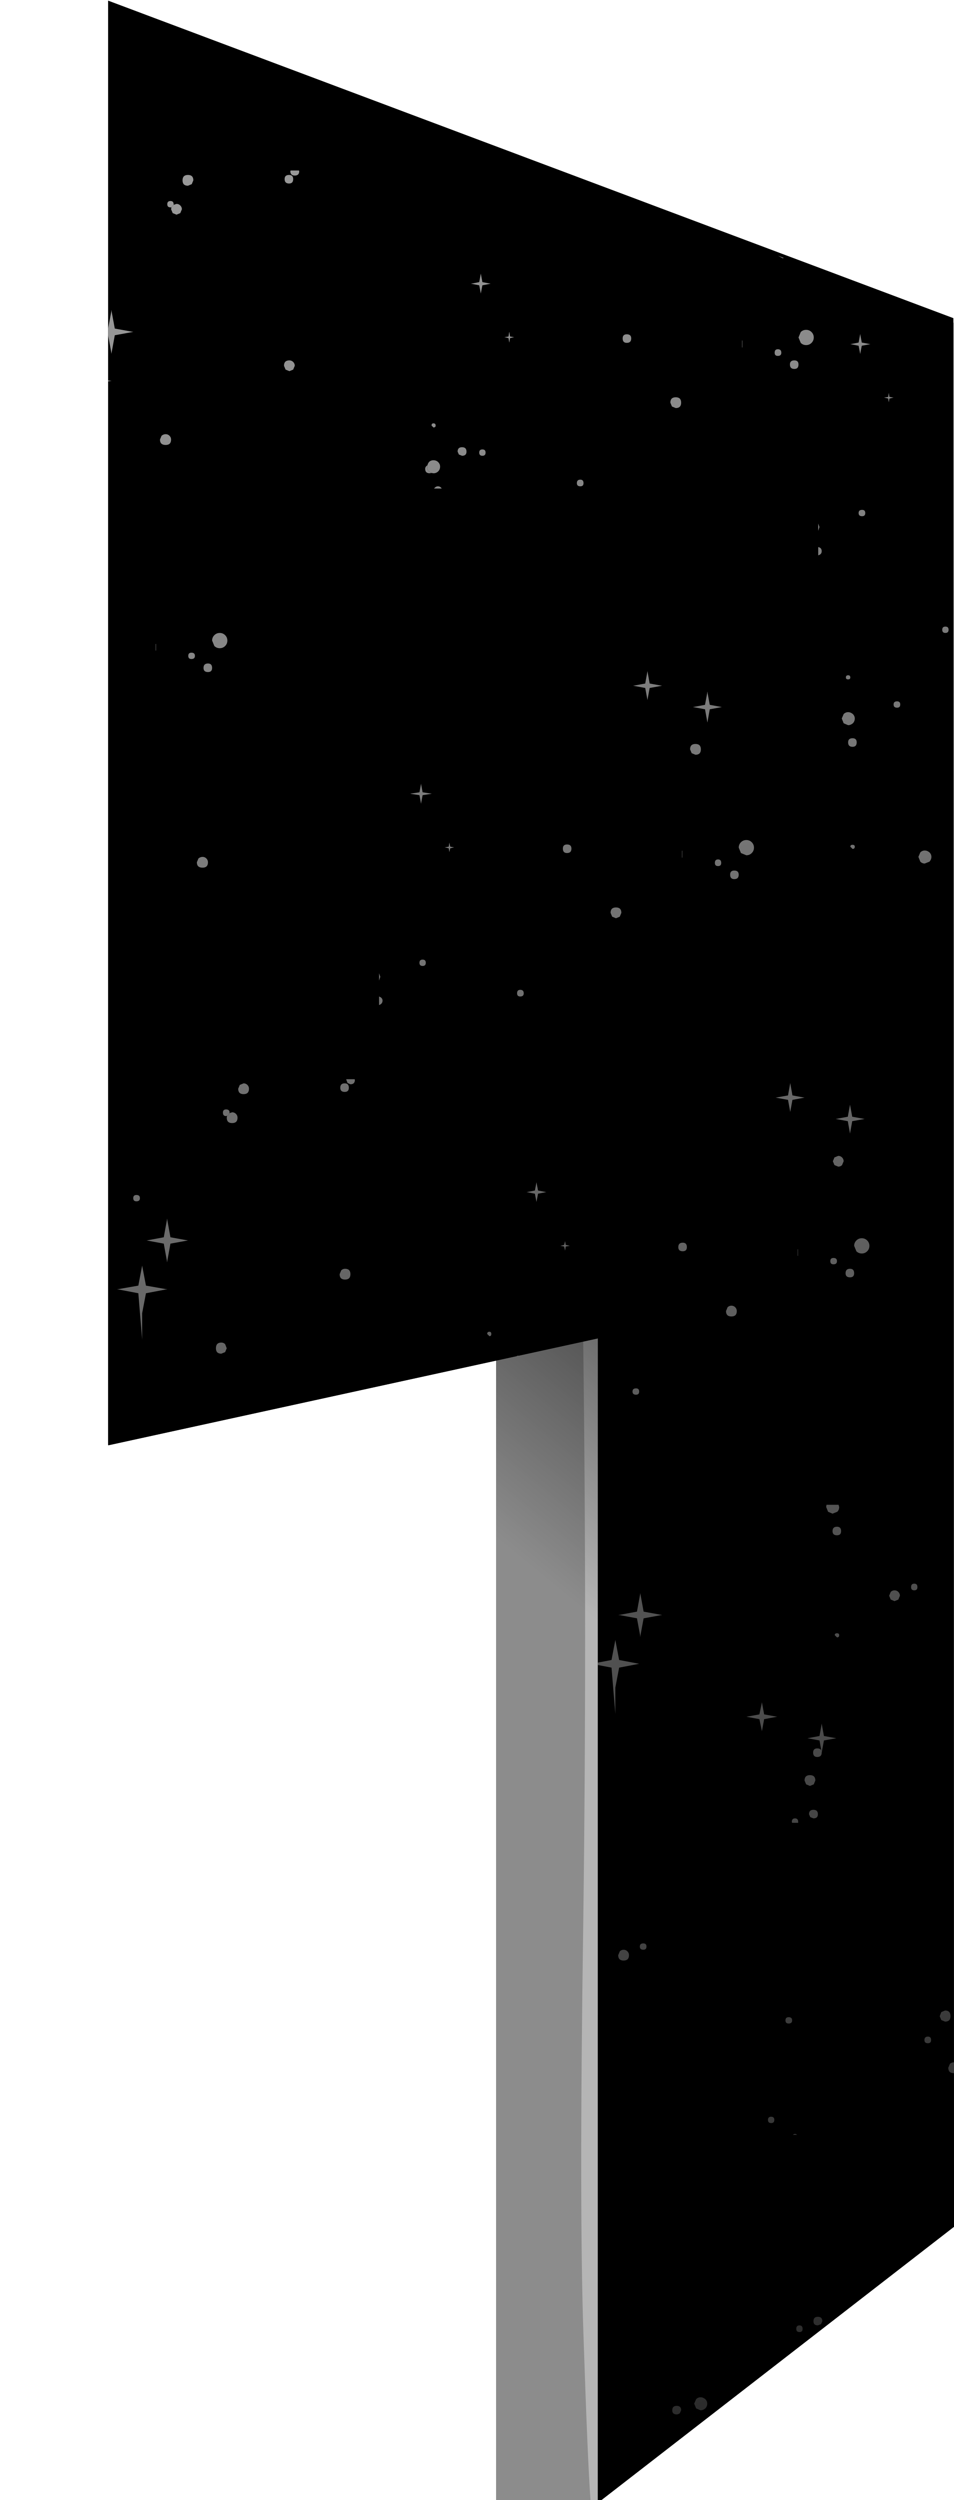 <?xml version="1.0" encoding="UTF-8" standalone="no"?>
<svg xmlns:xlink="http://www.w3.org/1999/xlink" height="393.0px" width="150.0px" xmlns="http://www.w3.org/2000/svg">
  <g transform="matrix(1.0, 0.0, 0.0, 1.0, 0.0, 0.0)">
    <use height="225.0" transform="matrix(1.0, 0.0, 0.0, 1.0, 78.0, 168.1)" width="16.0" xlink:href="#sprite0"/>
    <clipPath id="clipPath0" transform="matrix(1.0, 0.0, 0.0, 1.0, 0.0, 0.0)">
      <use height="393.35" transform="matrix(1.0, 0.0, 0.0, 1.0, 17.0, 0.1)" width="133.0" xlink:href="#shape1"/>
    </clipPath>
    <g clip-path="url(#clipPath0)">
      <use height="460.0" transform="matrix(1.0, 0.0, 0.0, 1.0, 16.55, -1.0)" width="133.45" xlink:href="#shape2"/>
      <use height="359.95" transform="matrix(-1.0, 0.0, 0.0, 1.0, 150.0, 26.8)" width="133.45" xlink:href="#sprite1"/>
      <use height="460.0" transform="matrix(1.0, 0.0, 0.0, 1.0, 16.55, -1.25)" width="133.45" xlink:href="#shape4"/>
    </g>
  </g>
  <defs>
    <g id="sprite0" transform="matrix(1.0, 0.0, 0.0, 1.0, 0.0, 0.0)">
      <use height="225.0" transform="matrix(1.0, 0.0, 0.0, 1.0, 0.0, 0.0)" width="16.0" xlink:href="#shape0"/>
    </g>
    <g id="shape0" transform="matrix(1.0, 0.0, 0.0, 1.0, 0.0, 0.0)">
      <path d="M0.0 0.0 L16.0 0.0 16.0 225.0 0.0 225.0 0.0 0.0" fill="#8c8c8c" fill-rule="evenodd" stroke="none"/>
      <path d="M14.85 0.0 L16.0 0.0 16.0 225.0 14.85 225.0 Q14.4 218.9 13.75 199.25 13.05 179.55 13.7 134.7 14.3 89.8 13.7 42.75 L14.85 0.0" fill="#b5b5b5" fill-rule="evenodd" stroke="none"/>
      <path d="M0.0 0.0 L16.0 0.0 16.0 225.0 0.0 225.0 0.0 0.0" fill="url(#gradient0)" fill-rule="evenodd" stroke="none"/>
    </g>
    <linearGradient gradientTransform="matrix(-0.046, 0.056, 0.056, 0.046, 7.5, 105.45)" gradientUnits="userSpaceOnUse" id="gradient0" spreadMethod="pad" x1="-819.2" x2="819.2">
      <stop offset="0.0" stop-color="#000000" stop-opacity="0.451"/>
      <stop offset="0.333" stop-color="#000000" stop-opacity="0.0"/>
    </linearGradient>
    <g id="shape1" transform="matrix(1.0, 0.0, 0.0, 1.0, -17.0, -0.1)">
      <path d="M17.0 0.1 L150.0 50.05 150.0 350.05 94.0 393.45 94.0 210.4 17.05 227.2 17.0 227.15 17.0 0.1" fill="#d58932" fill-rule="evenodd" stroke="none"/>
    </g>
    <g id="shape2" transform="matrix(1.0, 0.0, 0.0, 1.0, -16.55, 1.0)">
      <path d="M150.0 351.0 L149.9 49.05 16.55 -1.0 16.55 459.0 150.0 351.0" fill="#000000" fill-rule="evenodd" stroke="none"/>
    </g>
    <g id="sprite1" transform="matrix(1.0, 0.0, 0.0, 1.0, 0.0, 0.0)">
      <use height="359.95" transform="matrix(1.0, 0.0, 0.0, 1.0, 0.0, 0.0)" width="133.45" xlink:href="#shape3"/>
    </g>
    <g id="shape3" transform="matrix(1.0, 0.0, 0.0, 1.0, 0.0, 0.0)">
      <path d="M123.1 42.3 Q123.1 41.95 123.35 41.7 123.6 41.45 123.95 41.45 124.3 41.45 124.6 41.7 L124.85 42.3 Q124.85 43.15 123.95 43.15 123.1 43.15 123.1 42.3" fill="#b3b3b3" fill-rule="evenodd" stroke="none"/>
      <path d="M103.65 30.7 Q103.65 30.35 103.9 30.1 104.15 29.85 104.5 29.85 105.35 29.85 105.35 30.7 L105.1 31.3 104.5 31.55 103.9 31.3 103.65 30.7" fill="#b3b3b3" fill-rule="evenodd" stroke="none"/>
      <path d="M78.05 44.2 L77.85 44.65 77.35 44.85 Q76.65 44.85 76.65 44.2 76.65 43.5 77.35 43.5 78.05 43.5 78.05 44.2" fill="#b3b3b3" fill-rule="evenodd" stroke="none"/>
      <path d="M82.15 47.55 Q82.85 47.3 82.85 46.55 L82.8 46.35 Q83.15 46.55 83.15 46.9 83.15 47.6 82.45 47.6 L82.15 47.55" fill="#b3b3b3" fill-rule="evenodd" stroke="none"/>
      <path d="M27.65 13.4 L26.95 13.8 26.75 13.75 27.65 13.4" fill="#b3b3b3" fill-rule="evenodd" stroke="none"/>
      <path d="M121.65 5.5 Q121.9 5.25 122.25 5.25 L122.7 5.4 123.05 5.8 123.1 6.1 122.85 6.7 122.25 6.95 121.65 6.7 121.4 6.1 Q121.4 5.75 121.65 5.5" fill="#b3b3b3" fill-rule="evenodd" stroke="none"/>
      <path d="M103.0 0.0 L104.3 0.0 104.35 0.1 Q104.35 0.8 103.65 0.8 102.95 0.8 102.95 0.1 L103.0 0.0" fill="#b3b3b3" fill-rule="evenodd" stroke="none"/>
      <path d="M104.55 0.7 Q105.25 0.7 105.25 1.35 105.25 2.05 104.55 2.05 103.9 2.05 103.9 1.35 103.9 0.7 104.55 0.7" fill="#b3b3b3" fill-rule="evenodd" stroke="none"/>
      <path d="M121.3 1.55 Q121.3 2.4 120.45 2.4 L119.85 2.15 119.6 1.55 Q119.6 0.7 120.45 0.7 121.3 0.7 121.3 1.55" fill="#b3b3b3" fill-rule="evenodd" stroke="none"/>
      <path d="M123.05 5.8 L122.7 5.4 122.7 5.3 Q122.7 4.8 123.2 4.8 123.7 4.8 123.7 5.3 123.7 5.8 123.2 5.8 L123.05 5.8" fill="#b3b3b3" fill-rule="evenodd" stroke="none"/>
      <path d="M129.2 25.4 L129.15 25.4 129.05 25.35 129.2 25.35 131.95 24.85 132.45 22.15 132.45 22.05 132.5 21.95 132.5 22.15 133.0 24.85 133.45 24.95 133.45 25.8 133.0 25.9 132.5 28.65 132.5 28.8 132.45 28.7 132.45 28.65 131.95 25.9 129.2 25.4" fill="#b3b3b3" fill-rule="evenodd" stroke="none"/>
      <path d="M132.65 33.05 L133.45 32.9 133.45 33.25 132.65 33.1 132.5 33.1 132.55 33.05 132.65 33.05" fill="#b3b3b3" fill-rule="evenodd" stroke="none"/>
      <path d="M44.6 36.5 L44.35 37.1 43.75 37.35 Q42.9 37.35 42.9 36.5 42.9 35.65 43.75 35.65 44.6 35.65 44.6 36.5" fill="#b3b3b3" fill-rule="evenodd" stroke="none"/>
      <path d="M58.25 49.15 Q58.25 48.6 58.75 48.6 59.3 48.6 59.3 49.15 59.3 49.65 58.75 49.65 58.25 49.65 58.25 49.15" fill="#b3b3b3" fill-rule="evenodd" stroke="none"/>
      <path d="M52.1 26.4 Q52.1 27.1 51.45 27.1 50.75 27.1 50.75 26.4 50.75 25.75 51.45 25.75 52.1 25.75 52.1 26.4" fill="#b3b3b3" fill-rule="evenodd" stroke="none"/>
      <path d="M33.3 27.8 L33.3 26.75" fill="none" stroke="#b3b3b3" stroke-linecap="round" stroke-linejoin="round" stroke-width="0.05"/>
      <path d="M23.25 25.05 Q23.75 25.05 24.1 25.4 L24.45 26.25 24.1 27.1 Q23.75 27.45 23.25 27.45 22.75 27.45 22.4 27.1 22.05 26.75 22.05 26.25 22.05 25.75 22.4 25.4 22.75 25.05 23.25 25.05" fill="#b3b3b3" fill-rule="evenodd" stroke="none"/>
      <path d="M25.1 31.2 Q24.45 31.2 24.45 30.5 24.45 29.85 25.1 29.85 25.8 29.85 25.8 30.5 25.8 31.2 25.1 31.2" fill="#b3b3b3" fill-rule="evenodd" stroke="none"/>
      <path d="M28.2 28.65 Q28.2 29.15 27.7 29.15 27.15 29.15 27.15 28.65 27.15 28.1 27.7 28.1 28.2 28.1 28.2 28.65" fill="#b3b3b3" fill-rule="evenodd" stroke="none"/>
      <path d="M80.8 46.55 Q80.8 46.15 81.1 45.85 81.4 45.55 81.85 45.55 82.6 45.55 82.8 46.35 L82.85 46.55 Q82.85 47.3 82.15 47.55 L81.85 47.6 Q81.4 47.6 81.1 47.3 80.8 47.0 80.8 46.55" fill="#b3b3b3" fill-rule="evenodd" stroke="none"/>
      <path d="M80.55 50.0 Q80.75 49.65 81.15 49.65 81.5 49.65 81.75 50.0 L80.55 50.0" fill="#b3b3b3" fill-rule="evenodd" stroke="none"/>
      <path d="M82.15 40.1 L81.85 40.4 Q81.5 40.4 81.5 40.1 81.5 39.75 81.85 39.75 82.15 39.75 82.15 40.1" fill="#b3b3b3" fill-rule="evenodd" stroke="none"/>
      <path d="M74.15 43.85 Q74.65 43.85 74.65 44.35 74.65 44.85 74.15 44.85 73.65 44.85 73.65 44.35 73.65 43.85 74.15 43.85" fill="#b3b3b3" fill-rule="evenodd" stroke="none"/>
      <path d="M74.4 16.2 L74.65 17.55 75.95 17.8 74.65 18.05 74.4 19.35 74.15 18.05 72.85 17.8 74.15 17.55 74.4 16.2" fill="#b3b3b3" fill-rule="evenodd" stroke="none"/>
      <path d="M69.95 25.4 L69.95 25.45 70.05 26.1 70.7 26.2 70.05 26.35 69.95 26.95 69.95 27.0 69.9 27.0 69.9 26.95 69.8 26.35 69.15 26.2 69.8 26.1 69.9 25.45 69.95 25.4" fill="#b3b3b3" fill-rule="evenodd" stroke="none"/>
      <path d="M17.65 86.15 L17.35 86.9 16.65 87.2 Q16.25 87.2 15.9 86.9 15.6 86.6 15.6 86.15 15.6 85.75 15.9 85.45 16.25 85.15 16.65 85.15 17.05 85.15 17.35 85.45 L17.65 86.15" fill="#b3b3b3" fill-rule="evenodd" stroke="none"/>
      <path d="M16.65 89.9 Q16.65 90.6 15.95 90.6 15.3 90.6 15.3 89.9 15.3 89.25 15.95 89.25 16.65 89.25 16.65 89.9" fill="#b3b3b3" fill-rule="evenodd" stroke="none"/>
      <path d="M16.65 79.35 Q17.0 79.35 17.0 79.7 17.0 80.0 16.65 80.0 16.3 80.0 16.3 79.7 16.3 79.35 16.65 79.35" fill="#b3b3b3" fill-rule="evenodd" stroke="none"/>
      <path d="M8.95 84.45 Q8.45 84.45 8.45 83.95 8.45 83.45 8.95 83.45 9.5 83.45 9.5 83.95 9.5 84.45 8.95 84.45" fill="#b3b3b3" fill-rule="evenodd" stroke="none"/>
      <path d="M15.6 106.3 Q15.6 106.0 15.95 106.0 16.3 106.0 16.3 106.3 L15.95 106.65 Q15.6 106.65 15.6 106.3" fill="#b3b3b3" fill-rule="evenodd" stroke="none"/>
      <path d="M3.85 107.2 Q4.2 106.9 4.6 106.9 5.0 106.9 5.3 107.2 L5.6 107.9 5.3 108.65 Q5.0 108.95 4.6 108.95 L3.85 108.65 Q3.55 108.3 3.55 107.9 3.55 107.5 3.85 107.2" fill="#b3b3b3" fill-rule="evenodd" stroke="none"/>
      <path d="M118.15 107.9 Q118.5 107.9 118.8 108.15 L119.05 108.75 Q119.05 109.6 118.15 109.6 117.3 109.6 117.3 108.75 117.3 108.4 117.55 108.15 117.8 107.9 118.15 107.9" fill="#b3b3b3" fill-rule="evenodd" stroke="none"/>
      <path d="M41.5 91.0 L41.25 91.6 40.65 91.85 Q39.8 91.85 39.8 91.0 39.8 90.15 40.65 90.15 41.5 90.15 41.5 91.0" fill="#b3b3b3" fill-rule="evenodd" stroke="none"/>
      <path d="M1.85 72.2 Q1.85 72.7 1.35 72.7 0.85 72.7 0.85 72.2 0.85 71.7 1.35 71.7 1.85 71.7 1.85 72.2" fill="#b3b3b3" fill-rule="evenodd" stroke="none"/>
      <path d="M125.5 75.45 L125.5 74.45" fill="none" stroke="#b3b3b3" stroke-linecap="round" stroke-linejoin="round" stroke-width="0.05"/>
      <path d="M115.45 72.7 Q115.95 72.7 116.3 73.05 116.65 73.4 116.65 73.9 L116.3 74.75 Q115.95 75.1 115.45 75.1 114.95 75.1 114.6 74.75 114.25 74.4 114.25 73.9 114.25 73.4 114.6 73.05 114.95 72.7 115.45 72.7" fill="#b3b3b3" fill-rule="evenodd" stroke="none"/>
      <path d="M117.3 78.85 Q116.65 78.85 116.65 78.2 116.65 77.5 117.3 77.5 118.0 77.5 118.0 78.2 118.0 78.85 117.3 78.85" fill="#b3b3b3" fill-rule="evenodd" stroke="none"/>
      <path d="M119.35 76.3 Q119.35 75.8 119.9 75.8 120.4 75.8 120.4 76.3 120.4 76.8 119.9 76.8 119.35 76.8 119.35 76.3" fill="#b3b3b3" fill-rule="evenodd" stroke="none"/>
      <path d="M38.75 82.1 L38.75 82.0 38.8 81.95 38.8 82.1 39.15 84.0 41.05 84.35 39.15 84.7 38.8 86.65 38.8 86.75 38.75 86.7 38.75 86.65 38.4 84.7 36.5 84.35 38.4 84.0 38.75 82.1" fill="#b3b3b3" fill-rule="evenodd" stroke="none"/>
      <path d="M47.85 80.65 L48.2 78.7 48.55 80.65 50.45 81.0 48.55 81.35 48.2 83.25 47.85 81.35 45.9 81.0 47.85 80.65" fill="#b3b3b3" fill-rule="evenodd" stroke="none"/>
      <path d="M115.2 186.0 L114.6 185.75 114.35 185.15 114.6 184.5 Q114.85 184.25 115.2 184.25 116.05 184.25 116.05 185.15 116.05 186.0 115.2 186.0" fill="#b3b3b3" fill-rule="evenodd" stroke="none"/>
      <path d="M94.9 173.5 Q94.9 172.65 95.75 172.65 96.1 172.65 96.35 172.9 L96.6 173.5 Q96.6 174.35 95.75 174.35 94.9 174.35 94.9 173.5" fill="#b3b3b3" fill-rule="evenodd" stroke="none"/>
      <path d="M68.6 187.7 Q67.9 187.7 67.9 187.0 67.9 186.3 68.6 186.3 L69.05 186.5 69.25 187.0 Q69.25 187.7 68.6 187.7" fill="#b3b3b3" fill-rule="evenodd" stroke="none"/>
      <path d="M73.4 190.35 Q74.1 190.1 74.1 189.4 L74.05 189.15 74.4 189.75 Q74.4 190.4 73.7 190.4 L73.4 190.35" fill="#b3b3b3" fill-rule="evenodd" stroke="none"/>
      <path d="M18.2 156.6 Q17.85 156.6 17.6 156.35 L17.35 155.75 Q17.35 155.4 17.6 155.15 17.85 154.9 18.2 154.9 L18.8 155.15 19.05 155.75 18.8 156.35 18.2 156.6" fill="#b3b3b3" fill-rule="evenodd" stroke="none"/>
      <path d="M112.65 148.9 Q112.65 148.55 112.9 148.3 113.15 148.05 113.5 148.05 L113.95 148.2 Q113.95 148.5 114.3 148.6 L114.35 148.9 Q114.35 149.75 113.5 149.75 112.65 149.75 112.65 148.9" fill="#b3b3b3" fill-rule="evenodd" stroke="none"/>
      <path d="M129.05 161.55 Q129.05 162.05 128.55 162.05 128.0 162.05 128.0 161.55 128.0 161.05 128.55 161.05 129.05 161.05 129.05 161.55" fill="#b3b3b3" fill-rule="evenodd" stroke="none"/>
      <path d="M94.25 142.85 L95.55 142.85 95.55 142.95 95.35 143.45 94.9 143.65 Q94.2 143.65 94.2 142.95 L94.25 142.85" fill="#b3b3b3" fill-rule="evenodd" stroke="none"/>
      <path d="M18.6 149.1 L16.7 149.45 16.35 151.4 16.0 149.45 14.05 149.1 16.0 148.75 16.35 146.85 16.7 148.75 18.6 149.1" fill="#b3b3b3" fill-rule="evenodd" stroke="none"/>
      <path d="M28.05 145.75 L26.1 146.1 25.75 148.0 25.4 146.1 23.5 145.75 25.4 145.4 25.75 143.45 26.1 145.4 28.05 145.75" fill="#b3b3b3" fill-rule="evenodd" stroke="none"/>
      <path d="M95.8 143.5 Q96.5 143.5 96.5 144.2 96.5 144.85 95.8 144.85 95.15 144.85 95.15 144.2 95.15 143.5 95.8 143.5" fill="#b3b3b3" fill-rule="evenodd" stroke="none"/>
      <path d="M112.55 144.35 Q112.55 145.2 111.7 145.2 110.85 145.2 110.85 144.35 110.85 144.0 111.1 143.75 111.35 143.5 111.7 143.5 L112.3 143.75 112.55 144.35" fill="#b3b3b3" fill-rule="evenodd" stroke="none"/>
      <path d="M114.3 148.6 Q113.95 148.5 113.95 148.2 L113.9 148.1 Q113.9 147.6 114.45 147.6 114.95 147.6 114.95 148.1 114.95 148.65 114.45 148.65 L114.3 148.6" fill="#b3b3b3" fill-rule="evenodd" stroke="none"/>
      <path d="M123.2 167.7 L123.7 164.95 123.7 164.85 123.75 164.8 123.75 164.95 124.25 167.7 126.95 168.2 124.25 168.7 123.75 171.45 123.75 171.6 123.7 171.55 123.7 171.45 123.2 168.7 120.45 168.2 123.2 167.7" fill="#b3b3b3" fill-rule="evenodd" stroke="none"/>
      <path d="M131.4 175.85 L131.55 175.85 131.5 175.9 131.4 175.9 128.25 176.5 127.65 183.8 127.65 179.65 127.05 176.5 123.9 175.9 123.8 175.9 123.7 175.85 123.9 175.85 127.05 175.3 127.65 172.15 128.25 175.3 131.4 175.85" fill="#b3b3b3" fill-rule="evenodd" stroke="none"/>
      <path d="M35.0 180.15 Q34.15 180.15 34.15 179.3 34.15 178.95 34.4 178.7 34.65 178.45 35.0 178.45 35.35 178.45 35.6 178.7 L35.85 179.3 Q35.85 180.15 35.0 180.15" fill="#b3b3b3" fill-rule="evenodd" stroke="none"/>
      <path d="M50.0 191.45 Q50.55 191.45 50.55 191.95 50.55 192.45 50.0 192.45 49.5 192.45 49.5 191.95 49.5 191.45 50.0 191.45" fill="#b3b3b3" fill-rule="evenodd" stroke="none"/>
      <path d="M42.0 169.25 Q42.0 168.55 42.65 168.55 43.35 168.55 43.35 169.25 43.35 169.9 42.65 169.9 42.0 169.9 42.0 169.25" fill="#b3b3b3" fill-rule="evenodd" stroke="none"/>
      <path d="M24.55 170.6 L24.55 169.6" fill="none" stroke="#b3b3b3" stroke-linecap="round" stroke-linejoin="round" stroke-width="0.05"/>
      <path d="M14.5 170.25 Q14.0 170.25 13.65 169.9 13.3 169.55 13.3 169.05 13.3 168.55 13.65 168.2 14.0 167.85 14.5 167.85 15.0 167.85 15.35 168.2 15.7 168.55 15.7 169.05 L15.35 169.9 Q15.0 170.25 14.5 170.25" fill="#b3b3b3" fill-rule="evenodd" stroke="none"/>
      <path d="M16.35 174.0 Q15.7 174.0 15.7 173.35 15.7 172.65 16.35 172.65 17.05 172.65 17.05 173.35 17.05 174.0 16.35 174.0" fill="#b3b3b3" fill-rule="evenodd" stroke="none"/>
      <path d="M18.95 170.95 Q19.45 170.95 19.45 171.45 19.45 171.95 18.95 171.95 18.4 171.95 18.4 171.45 18.4 170.95 18.95 170.95" fill="#b3b3b3" fill-rule="evenodd" stroke="none"/>
      <path d="M72.05 189.4 Q72.05 189.0 72.35 188.65 72.65 188.35 73.05 188.35 73.85 188.35 74.05 189.15 L74.1 189.4 Q74.1 190.1 73.4 190.35 L73.05 190.4 72.35 190.1 Q72.05 189.8 72.05 189.4" fill="#b3b3b3" fill-rule="evenodd" stroke="none"/>
      <path d="M71.8 192.85 Q71.95 192.45 72.4 192.45 72.75 192.45 73.0 192.85 L71.8 192.85" fill="#b3b3b3" fill-rule="evenodd" stroke="none"/>
      <path d="M73.05 183.25 Q72.75 183.25 72.75 182.9 72.75 182.55 73.05 182.55 73.4 182.55 73.4 182.9 L73.05 183.25" fill="#b3b3b3" fill-rule="evenodd" stroke="none"/>
      <path d="M65.9 187.15 Q65.9 187.7 65.4 187.7 64.85 187.7 64.85 187.15 64.85 186.65 65.4 186.65 65.9 186.65 65.9 187.15" fill="#b3b3b3" fill-rule="evenodd" stroke="none"/>
      <path d="M67.2 160.6 L65.9 160.85 65.65 162.15 65.4 160.85 64.1 160.6 65.4 160.35 65.65 159.05 65.9 160.35 67.2 160.6" fill="#b3b3b3" fill-rule="evenodd" stroke="none"/>
      <path d="M61.05 169.15 L60.4 169.05 61.05 168.9 61.15 168.3 61.3 168.9 61.9 169.05 61.3 169.15 61.15 169.8 61.05 169.15" fill="#b3b3b3" fill-rule="evenodd" stroke="none"/>
      <path d="M18.05 210.1 L18.15 209.75 20.05 209.75 20.1 210.1 19.8 210.85 19.1 211.15 18.35 210.85 Q18.05 210.55 18.05 210.1" fill="#b3b3b3" fill-rule="evenodd" stroke="none"/>
      <path d="M18.4 214.55 Q17.75 214.55 17.75 213.9 17.75 213.2 18.4 213.2 19.1 213.2 19.1 213.9 19.1 214.55 18.4 214.55" fill="#b3b3b3" fill-rule="evenodd" stroke="none"/>
      <path d="M18.4 230.6 Q18.05 230.6 18.05 230.25 18.05 229.95 18.4 229.95 18.75 229.95 18.75 230.25 L18.4 230.6" fill="#b3b3b3" fill-rule="evenodd" stroke="none"/>
      <path d="M21.5 249.4 Q20.8 249.4 20.8 248.7 20.8 248.05 21.5 248.05 22.15 248.05 22.15 248.7 22.15 249.4 21.5 249.4" fill="#b3b3b3" fill-rule="evenodd" stroke="none"/>
      <path d="M66.15 239.6 L65.85 240.3 65.15 240.6 64.4 240.3 Q64.1 240.0 64.1 239.6 64.1 239.2 64.4 238.85 64.7 238.55 65.15 238.55 65.55 238.55 65.85 238.85 L66.15 239.6" fill="#b3b3b3" fill-rule="evenodd" stroke="none"/>
      <path d="M101.15 223.55 L100.55 223.3 100.3 222.7 Q100.3 221.85 101.15 221.85 102.05 221.85 102.05 222.7 L101.8 223.3 101.15 223.55" fill="#b3b3b3" fill-rule="evenodd" stroke="none"/>
      <path d="M22.8 258.4 L22.6 258.85 22.1 259.05 Q21.4 259.05 21.4 258.4 21.4 257.7 22.1 257.7 22.8 257.7 22.8 258.4" fill="#b3b3b3" fill-rule="evenodd" stroke="none"/>
      <path d="M25.5 259.6 L25.45 259.75 24.5 259.75 24.5 259.6 Q24.5 259.05 25.0 259.05 25.5 259.05 25.5 259.6" fill="#b3b3b3" fill-rule="evenodd" stroke="none"/>
      <path d="M49.3 223.8 L49.3 223.75 49.35 223.65 49.35 223.8 49.85 226.55 52.55 227.05 52.65 227.05 52.75 227.1 52.55 227.1 49.85 227.6 49.35 230.3 49.35 230.5 49.3 230.4 49.3 230.3 48.8 227.6 46.05 227.1 45.9 227.1 46.0 227.05 46.05 227.05 48.8 226.55 49.3 223.8" fill="#b3b3b3" fill-rule="evenodd" stroke="none"/>
      <path d="M53.25 238.5 L52.65 235.35 49.5 234.75 52.65 234.15 53.25 231.0 53.85 234.15 57.0 234.75 53.85 235.35 53.25 242.65 53.25 238.5" fill="#b3b3b3" fill-rule="evenodd" stroke="none"/>
      <path d="M98.95 215.7 L99.3 213.75 99.65 215.7 101.6 216.05 99.65 216.4 99.3 218.3 98.95 216.4 97.05 216.05 98.95 215.7" fill="#b3b3b3" fill-rule="evenodd" stroke="none"/>
      <path d="M111.0 212.65 L111.1 212.65 111.05 212.7 111.0 212.7 109.1 213.05 108.75 214.95 108.75 215.0 108.7 215.05 108.7 214.95 108.35 213.05 106.45 212.7 106.4 212.7 106.35 212.65 106.45 212.65 108.35 212.3 108.7 210.4 108.7 210.3 108.75 210.35 108.75 210.4 109.1 212.3 111.0 212.65" fill="#b3b3b3" fill-rule="evenodd" stroke="none"/>
      <path d="M23.5 253.1 L23.25 253.7 22.65 253.95 22.05 253.7 21.8 253.1 Q21.8 252.25 22.65 252.25 23.5 252.25 23.5 253.1" fill="#b3b3b3" fill-rule="evenodd" stroke="none"/>
      <path d="M118.8 246.25 Q118.8 247.1 117.95 247.1 L117.35 246.85 117.1 246.25 Q117.1 245.9 117.35 245.65 117.6 245.4 117.95 245.4 118.8 245.4 118.8 246.25" fill="#b3b3b3" fill-rule="evenodd" stroke="none"/>
      <path d="M133.45 258.75 L133.45 259.05 133.0 259.4 Q132.5 259.4 132.5 258.9 132.5 258.4 133.0 258.4 133.35 258.4 133.45 258.75" fill="#b3b3b3" fill-rule="evenodd" stroke="none"/>
      <path d="M5.75 222.7 Q5.75 222.15 6.25 222.15 6.75 222.15 6.75 222.7 6.75 223.2 6.25 223.2 5.75 223.2 5.75 222.7" fill="#b3b3b3" fill-rule="evenodd" stroke="none"/>
      <path d="M9.35 223.2 Q9.7 223.2 9.95 223.45 L10.2 224.05 9.95 224.65 9.35 224.9 8.75 224.65 8.5 224.05 Q8.5 223.7 8.75 223.45 9.0 223.2 9.35 223.2" fill="#b3b3b3" fill-rule="evenodd" stroke="none"/>
      <path d="M125.65 236.85 Q124.95 236.85 124.95 236.2 124.95 235.5 125.65 235.5 126.35 235.5 126.35 236.2 L126.15 236.65 125.65 236.85" fill="#b3b3b3" fill-rule="evenodd" stroke="none"/>
      <path d="M107.55 236.5 L107.55 237.55" fill="none" stroke="#b3b3b3" stroke-linecap="round" stroke-linejoin="round" stroke-width="0.05"/>
      <path d="M98.65 236.0 L98.3 236.85 97.45 237.2 Q96.95 237.2 96.6 236.85 96.25 236.5 96.25 236.0 96.25 235.5 96.6 235.15 96.95 234.8 97.45 234.8 97.95 234.8 98.3 235.15 98.65 235.5 98.65 236.0" fill="#b3b3b3" fill-rule="evenodd" stroke="none"/>
      <path d="M99.35 240.95 Q98.65 240.95 98.65 240.25 98.65 239.6 99.35 239.6 100.0 239.6 100.0 240.25 100.0 240.95 99.35 240.95" fill="#b3b3b3" fill-rule="evenodd" stroke="none"/>
      <path d="M101.4 238.4 Q101.4 237.9 101.9 237.9 102.4 237.9 102.4 238.4 102.4 238.9 101.9 238.9 101.4 238.9 101.4 238.4" fill="#b3b3b3" fill-rule="evenodd" stroke="none"/>
      <path d="M20.45 246.1 L20.8 244.15 21.15 246.1 23.05 246.45 21.15 246.8 20.8 248.7 20.45 246.8 18.5 246.45 20.45 246.1" fill="#b3b3b3" fill-rule="evenodd" stroke="none"/>
      <path d="M27.95 243.1 L27.9 243.1 27.8 243.05 27.95 243.05 29.85 242.7 30.2 240.8 30.6 242.7 32.5 243.05 32.6 243.05 32.55 243.1 32.5 243.1 30.6 243.45 30.2 245.35 29.85 243.45 27.95 243.1" fill="#b3b3b3" fill-rule="evenodd" stroke="none"/>
      <path d="M116.2 286.1 Q115.35 286.1 115.35 285.25 115.35 284.9 115.6 284.65 115.85 284.4 116.2 284.4 116.55 284.4 116.8 284.65 L117.05 285.25 Q117.05 286.1 116.2 286.1" fill="#b3b3b3" fill-rule="evenodd" stroke="none"/>
      <path d="M96.75 272.8 Q97.1 272.8 97.35 273.05 L97.6 273.65 Q97.6 274.5 96.75 274.5 95.9 274.5 95.9 273.65 95.9 273.3 96.15 273.05 96.4 272.8 96.75 272.8" fill="#b3b3b3" fill-rule="evenodd" stroke="none"/>
      <path d="M69.6 287.85 Q68.9 287.85 68.9 287.15 68.9 286.45 69.6 286.45 70.25 286.45 70.25 287.15 L70.05 287.65 69.6 287.85" fill="#b3b3b3" fill-rule="evenodd" stroke="none"/>
      <path d="M74.0 289.9 Q74.0 289.2 74.7 289.2 75.4 289.2 75.4 289.9 75.4 290.55 74.7 290.55 74.0 290.55 74.0 289.9" fill="#b3b3b3" fill-rule="evenodd" stroke="none"/>
      <path d="M129.55 262.2 Q129.0 262.2 129.0 261.7 129.0 261.2 129.55 261.2 130.05 261.2 130.05 261.7 130.05 262.2 129.55 262.2" fill="#b3b3b3" fill-rule="evenodd" stroke="none"/>
      <path d="M28.25 306.45 Q28.25 305.95 28.75 305.95 29.25 305.95 29.25 306.45 29.25 306.95 28.75 306.95 28.25 306.95 28.25 306.45" fill="#b3b3b3" fill-rule="evenodd" stroke="none"/>
      <path d="M25.0 308.65 Q25.25 308.65 25.3 308.8 L24.7 308.8 Q24.8 308.65 25.0 308.65" fill="#b3b3b3" fill-rule="evenodd" stroke="none"/>
      <path d="M0.9 298.25 Q0.9 299.1 0.05 299.1 L0.0 299.1 0.0 297.4 0.05 297.4 Q0.4 297.4 0.65 297.65 L0.9 298.25" fill="#b3b3b3" fill-rule="evenodd" stroke="none"/>
      <path d="M96.05 304.9 Q95.2 304.9 95.2 304.05 95.2 303.7 95.45 303.45 95.7 303.2 96.05 303.2 96.4 303.2 96.65 303.45 L96.9 304.05 96.65 304.65 96.05 304.9" fill="#b3b3b3" fill-rule="evenodd" stroke="none"/>
      <path d="M97.25 307.65 Q96.9 307.65 96.9 307.3 96.9 306.95 97.25 306.95 97.6 306.95 97.6 307.3 L97.25 307.65" fill="#b3b3b3" fill-rule="evenodd" stroke="none"/>
      <path d="M90.4 303.2 Q90.75 303.2 90.75 303.55 L90.4 303.9 Q90.05 303.9 90.05 303.55 90.05 303.2 90.4 303.2" fill="#b3b3b3" fill-rule="evenodd" stroke="none"/>
      <path d="M90.6 299.45 Q91.1 299.45 91.1 299.95 91.1 300.45 90.6 300.45 90.05 300.45 90.05 299.95 90.05 299.45 90.6 299.45" fill="#b3b3b3" fill-rule="evenodd" stroke="none"/>
      <path d="M124.75 298.05 L125.0 299.35 126.35 299.6 125.0 299.85 124.75 301.15 124.5 299.85 123.2 299.6 124.5 299.35 124.75 298.05" fill="#b3b3b3" fill-rule="evenodd" stroke="none"/>
      <path d="M128.75 295.45 L129.1 293.7 129.4 295.45 131.15 295.75 129.4 296.1 129.1 297.8 128.75 296.1 127.05 295.75 128.75 295.45" fill="#b3b3b3" fill-rule="evenodd" stroke="none"/>
      <path d="M77.05 282.45 Q77.05 283.15 76.4 283.15 75.7 283.15 75.7 282.45 75.7 281.8 76.4 281.8 77.05 281.8 77.05 282.45" fill="#b3b3b3" fill-rule="evenodd" stroke="none"/>
      <path d="M89.35 278.7 Q90.05 278.7 90.05 279.4 90.05 280.05 89.35 280.05 88.7 280.05 88.7 279.4 88.7 278.7 89.35 278.7" fill="#b3b3b3" fill-rule="evenodd" stroke="none"/>
      <path d="M93.1 282.65 L92.85 283.25 92.25 283.5 91.65 283.25 91.4 282.65 Q91.4 281.8 92.25 281.8 93.1 281.8 93.1 282.65" fill="#b3b3b3" fill-rule="evenodd" stroke="none"/>
      <path d="M95.0 286.9 Q94.5 286.9 94.5 286.4 94.5 285.9 95.0 285.9 95.5 285.9 95.5 286.4 95.5 286.9 95.0 286.9" fill="#b3b3b3" fill-rule="evenodd" stroke="none"/>
      <path d="M117.35 283.3 Q117.35 283.85 116.85 283.85 116.35 283.85 116.35 283.3 116.35 282.8 116.85 282.8 117.35 282.8 117.35 283.3" fill="#b3b3b3" fill-rule="evenodd" stroke="none"/>
      <path d="M104.25 303.2 L104.25 303.05 104.3 303.15 104.3 303.2 104.8 305.95 107.55 306.45 107.7 306.45 107.6 306.5 107.55 306.5 104.8 307.0 104.45 308.8 104.1 308.8 103.75 307.0 101.05 306.5 100.95 306.5 100.85 306.45 101.05 306.45 103.75 305.95 104.25 303.2" fill="#b3b3b3" fill-rule="evenodd" stroke="none"/>
      <path d="M0.55 290.15 Q0.55 289.25 1.4 289.25 L2.0 289.5 2.25 290.15 2.0 290.75 1.4 291.0 Q0.55 291.0 0.55 290.15" fill="#b3b3b3" fill-rule="evenodd" stroke="none"/>
      <path d="M4.1 293.35 Q4.65 293.35 4.65 293.9 4.65 294.4 4.1 294.4 3.6 294.4 3.6 293.9 3.6 293.35 4.1 293.35" fill="#b3b3b3" fill-rule="evenodd" stroke="none"/>
      <path d="M26.0 291.3 Q25.45 291.3 25.45 290.8 25.45 290.3 26.0 290.3 26.5 290.3 26.5 290.8 26.5 291.3 26.0 291.3" fill="#b3b3b3" fill-rule="evenodd" stroke="none"/>
      <path d="M48.85 279.7 Q48.35 279.7 48.35 279.2 48.35 278.7 48.85 278.7 49.4 278.7 49.4 279.2 49.4 279.7 48.85 279.7" fill="#b3b3b3" fill-rule="evenodd" stroke="none"/>
      <path d="M51.95 279.7 Q52.3 279.7 52.55 279.95 L52.8 280.55 Q52.8 281.4 51.95 281.4 51.1 281.4 51.1 280.55 51.1 280.2 51.35 279.95 51.6 279.7 51.95 279.7" fill="#b3b3b3" fill-rule="evenodd" stroke="none"/>
      <path d="M63.05 302.6 L63.4 300.7 63.75 302.6 65.7 302.95 63.75 303.3 63.4 305.25 63.05 303.3 61.1 302.95 63.05 302.6" fill="#b3b3b3" fill-rule="evenodd" stroke="none"/>
      <path d="M72.45 299.25 L72.8 297.3 72.8 297.25 72.85 297.2 72.85 297.3 73.2 299.25 75.1 299.6 73.2 299.95 72.85 301.85 72.85 302.0 72.8 301.9 72.8 301.85 72.45 299.95 70.55 299.6 72.45 299.25" fill="#b3b3b3" fill-rule="evenodd" stroke="none"/>
      <path d="M39.85 352.1 Q39.45 352.1 39.1 351.8 38.8 351.5 38.8 351.05 38.8 350.65 39.1 350.35 39.45 350.05 39.85 350.05 40.25 350.05 40.55 350.35 L40.85 351.05 40.55 351.8 39.85 352.1" fill="#b3b3b3" fill-rule="evenodd" stroke="none"/>
      <path d="M43.6 352.75 Q43.35 352.75 43.1 352.55 L42.9 352.1 Q42.9 351.4 43.6 351.4 44.3 351.4 44.3 352.1 44.3 352.75 43.6 352.75" fill="#b3b3b3" fill-rule="evenodd" stroke="none"/>
      <path d="M21.4 338.75 L20.9 338.55 20.7 338.1 Q20.7 337.4 21.4 337.4 22.1 337.4 22.1 338.1 22.1 338.75 21.4 338.75" fill="#b3b3b3" fill-rule="evenodd" stroke="none"/>
      <path d="M24.3 338.75 Q24.8 338.75 24.8 339.3 24.8 339.8 24.3 339.8 23.8 339.8 23.8 339.3 23.8 338.75 24.3 338.75" fill="#b3b3b3" fill-rule="evenodd" stroke="none"/>
      <path d="M119.1 357.05 Q119.1 356.2 119.95 356.2 120.8 356.2 120.8 357.05 L120.55 357.65 119.95 357.9 Q119.6 357.9 119.35 357.65 L119.1 357.05" fill="#b3b3b3" fill-rule="evenodd" stroke="none"/>
      <path d="M109.55 352.95 Q109.55 352.45 110.05 352.45 110.55 352.45 110.55 352.95 110.55 353.45 110.05 353.45 109.55 353.45 109.55 352.95" fill="#b3b3b3" fill-rule="evenodd" stroke="none"/>
      <path d="M106.3 356.2 Q105.8 356.2 105.8 355.7 105.8 355.15 106.3 355.15 106.8 355.15 106.8 355.7 106.8 356.2 106.3 356.2" fill="#b3b3b3" fill-rule="evenodd" stroke="none"/>
      <path d="M107.3 358.6 Q106.8 358.6 106.8 358.05 106.8 357.55 107.3 357.55 107.85 357.55 107.85 358.05 107.85 358.6 107.3 358.6" fill="#b3b3b3" fill-rule="evenodd" stroke="none"/>
      <path d="M91.25 356.55 Q90.75 356.55 90.75 356.0 90.75 355.5 91.25 355.5 91.75 355.5 91.75 356.0 91.75 356.55 91.25 356.55" fill="#b3b3b3" fill-rule="evenodd" stroke="none"/>
      <path d="M91.95 359.95 Q91.45 359.95 91.45 359.45 91.45 358.9 91.95 358.9 92.45 358.9 92.45 359.45 92.45 359.95 91.95 359.95" fill="#b3b3b3" fill-rule="evenodd" stroke="none"/>
      <path d="M75.55 342.2 Q75.05 342.2 75.05 341.65 75.05 341.15 75.55 341.15 76.05 341.15 76.05 341.65 76.05 342.2 75.55 342.2" fill="#b3b3b3" fill-rule="evenodd" stroke="none"/>
      <path d="M78.3 343.2 Q77.75 343.2 77.75 342.7 77.75 342.2 78.3 342.2 78.8 342.2 78.8 342.7 78.8 343.2 78.3 343.2" fill="#b3b3b3" fill-rule="evenodd" stroke="none"/>
      <path d="M81.35 345.6 L80.75 345.35 80.5 344.75 Q80.5 343.9 81.35 343.9 82.2 343.9 82.2 344.75 L81.95 345.35 81.35 345.6" fill="#b3b3b3" fill-rule="evenodd" stroke="none"/>
      <path d="M54.0 116.7 L53.75 117.3 53.15 117.55 52.55 117.3 52.3 116.7 Q52.3 115.85 53.15 115.85 54.0 115.85 54.0 116.7" fill="#b3b3b3" fill-rule="evenodd" stroke="none"/>
      <path d="M68.7 129.35 Q68.7 129.85 68.2 129.85 67.65 129.85 67.65 129.35 67.65 128.8 68.2 128.8 68.7 128.8 68.7 129.35" fill="#b3b3b3" fill-rule="evenodd" stroke="none"/>
      <path d="M61.5 106.6 Q61.5 107.3 60.85 107.3 60.15 107.3 60.15 106.6 60.15 105.95 60.85 105.95 61.5 105.95 61.5 106.6" fill="#b3b3b3" fill-rule="evenodd" stroke="none"/>
      <path d="M42.75 108.0 L42.75 106.95" fill="none" stroke="#b3b3b3" stroke-linecap="round" stroke-linejoin="round" stroke-width="0.05"/>
      <path d="M33.85 106.45 L33.5 107.3 32.65 107.65 Q32.15 107.65 31.8 107.3 31.45 106.95 31.45 106.45 31.45 105.95 31.8 105.6 32.15 105.25 32.65 105.25 33.15 105.25 33.5 105.6 33.85 105.95 33.85 106.45" fill="#b3b3b3" fill-rule="evenodd" stroke="none"/>
      <path d="M34.55 111.4 Q33.85 111.4 33.85 110.7 33.85 110.05 34.55 110.05 35.2 110.05 35.2 110.7 35.2 111.4 34.55 111.4" fill="#b3b3b3" fill-rule="evenodd" stroke="none"/>
      <path d="M36.6 108.85 Q36.6 108.3 37.1 108.3 37.6 108.3 37.6 108.85 37.6 109.35 37.1 109.35 36.6 109.35 36.6 108.85" fill="#b3b3b3" fill-rule="evenodd" stroke="none"/>
      <path d="M90.4 126.2 L90.4 127.35 90.2 126.75 90.4 126.2" fill="#b3b3b3" fill-rule="evenodd" stroke="none"/>
      <path d="M90.4 129.85 L90.4 131.2 Q89.85 131.0 89.85 130.5 89.85 130.05 90.4 129.85" fill="#b3b3b3" fill-rule="evenodd" stroke="none"/>
      <path d="M83.05 124.55 Q83.05 124.05 83.55 124.05 84.05 124.05 84.05 124.55 84.05 125.05 83.55 125.05 83.05 125.05 83.05 124.55" fill="#b3b3b3" fill-rule="evenodd" stroke="none"/>
      <path d="M85.4 97.95 L85.45 97.95 85.4 98.0 84.05 98.2 83.8 99.55 83.55 98.2 82.25 98.0 82.2 98.0 82.15 97.95 82.25 97.95 83.55 97.75 83.8 96.4 84.05 97.75 85.4 97.95" fill="#b3b3b3" fill-rule="evenodd" stroke="none"/>
      <path d="M80.1 106.4 L79.45 106.55 79.35 107.15 79.2 106.55 78.6 106.4 79.2 106.3 79.35 105.65 79.45 106.3 80.1 106.4" fill="#b3b3b3" fill-rule="evenodd" stroke="none"/>
      <path d="M21.35 55.5 L21.35 56.65 21.15 56.05 21.35 55.5" fill="#b3b3b3" fill-rule="evenodd" stroke="none"/>
      <path d="M20.8 59.85 Q20.8 59.3 21.35 59.2 L21.35 60.5 Q20.8 60.35 20.8 59.85" fill="#b3b3b3" fill-rule="evenodd" stroke="none"/>
      <path d="M13.95 53.85 Q13.95 53.35 14.45 53.35 15.0 53.35 15.0 53.85 15.0 54.35 14.45 54.35 13.95 54.35 13.95 53.85" fill="#b3b3b3" fill-rule="evenodd" stroke="none"/>
      <path d="M14.5 27.05 L14.75 25.7 15.0 27.05 16.3 27.3 15.0 27.55 14.75 28.85 14.5 27.55 13.15 27.3 14.5 27.05" fill="#b3b3b3" fill-rule="evenodd" stroke="none"/>
      <path d="M10.35 35.85 L10.25 36.45 10.15 35.85 9.5 35.7 10.15 35.6 10.25 34.95 10.35 35.6 11.0 35.7 10.35 35.85" fill="#b3b3b3" fill-rule="evenodd" stroke="none"/>
    </g>
    <g id="shape4" transform="matrix(1.0, 0.0, 0.0, 1.0, -16.55, 1.25)">
      <path d="M150.0 350.75 L16.55 458.75 16.55 -1.25 150.0 50.75 150.0 350.75" fill="url(#gradient1)" fill-rule="evenodd" stroke="none"/>
    </g>
    <linearGradient gradientTransform="matrix(-0.074, -0.215, -0.265, 0.092, 81.05, 220.2)" gradientUnits="userSpaceOnUse" id="gradient1" spreadMethod="pad" x1="-819.2" x2="819.2">
      <stop offset="0.0" stop-color="#000000" stop-opacity="0.8"/>
      <stop offset="1.0" stop-color="#000000" stop-opacity="0.149"/>
    </linearGradient>
  </defs>
</svg>
